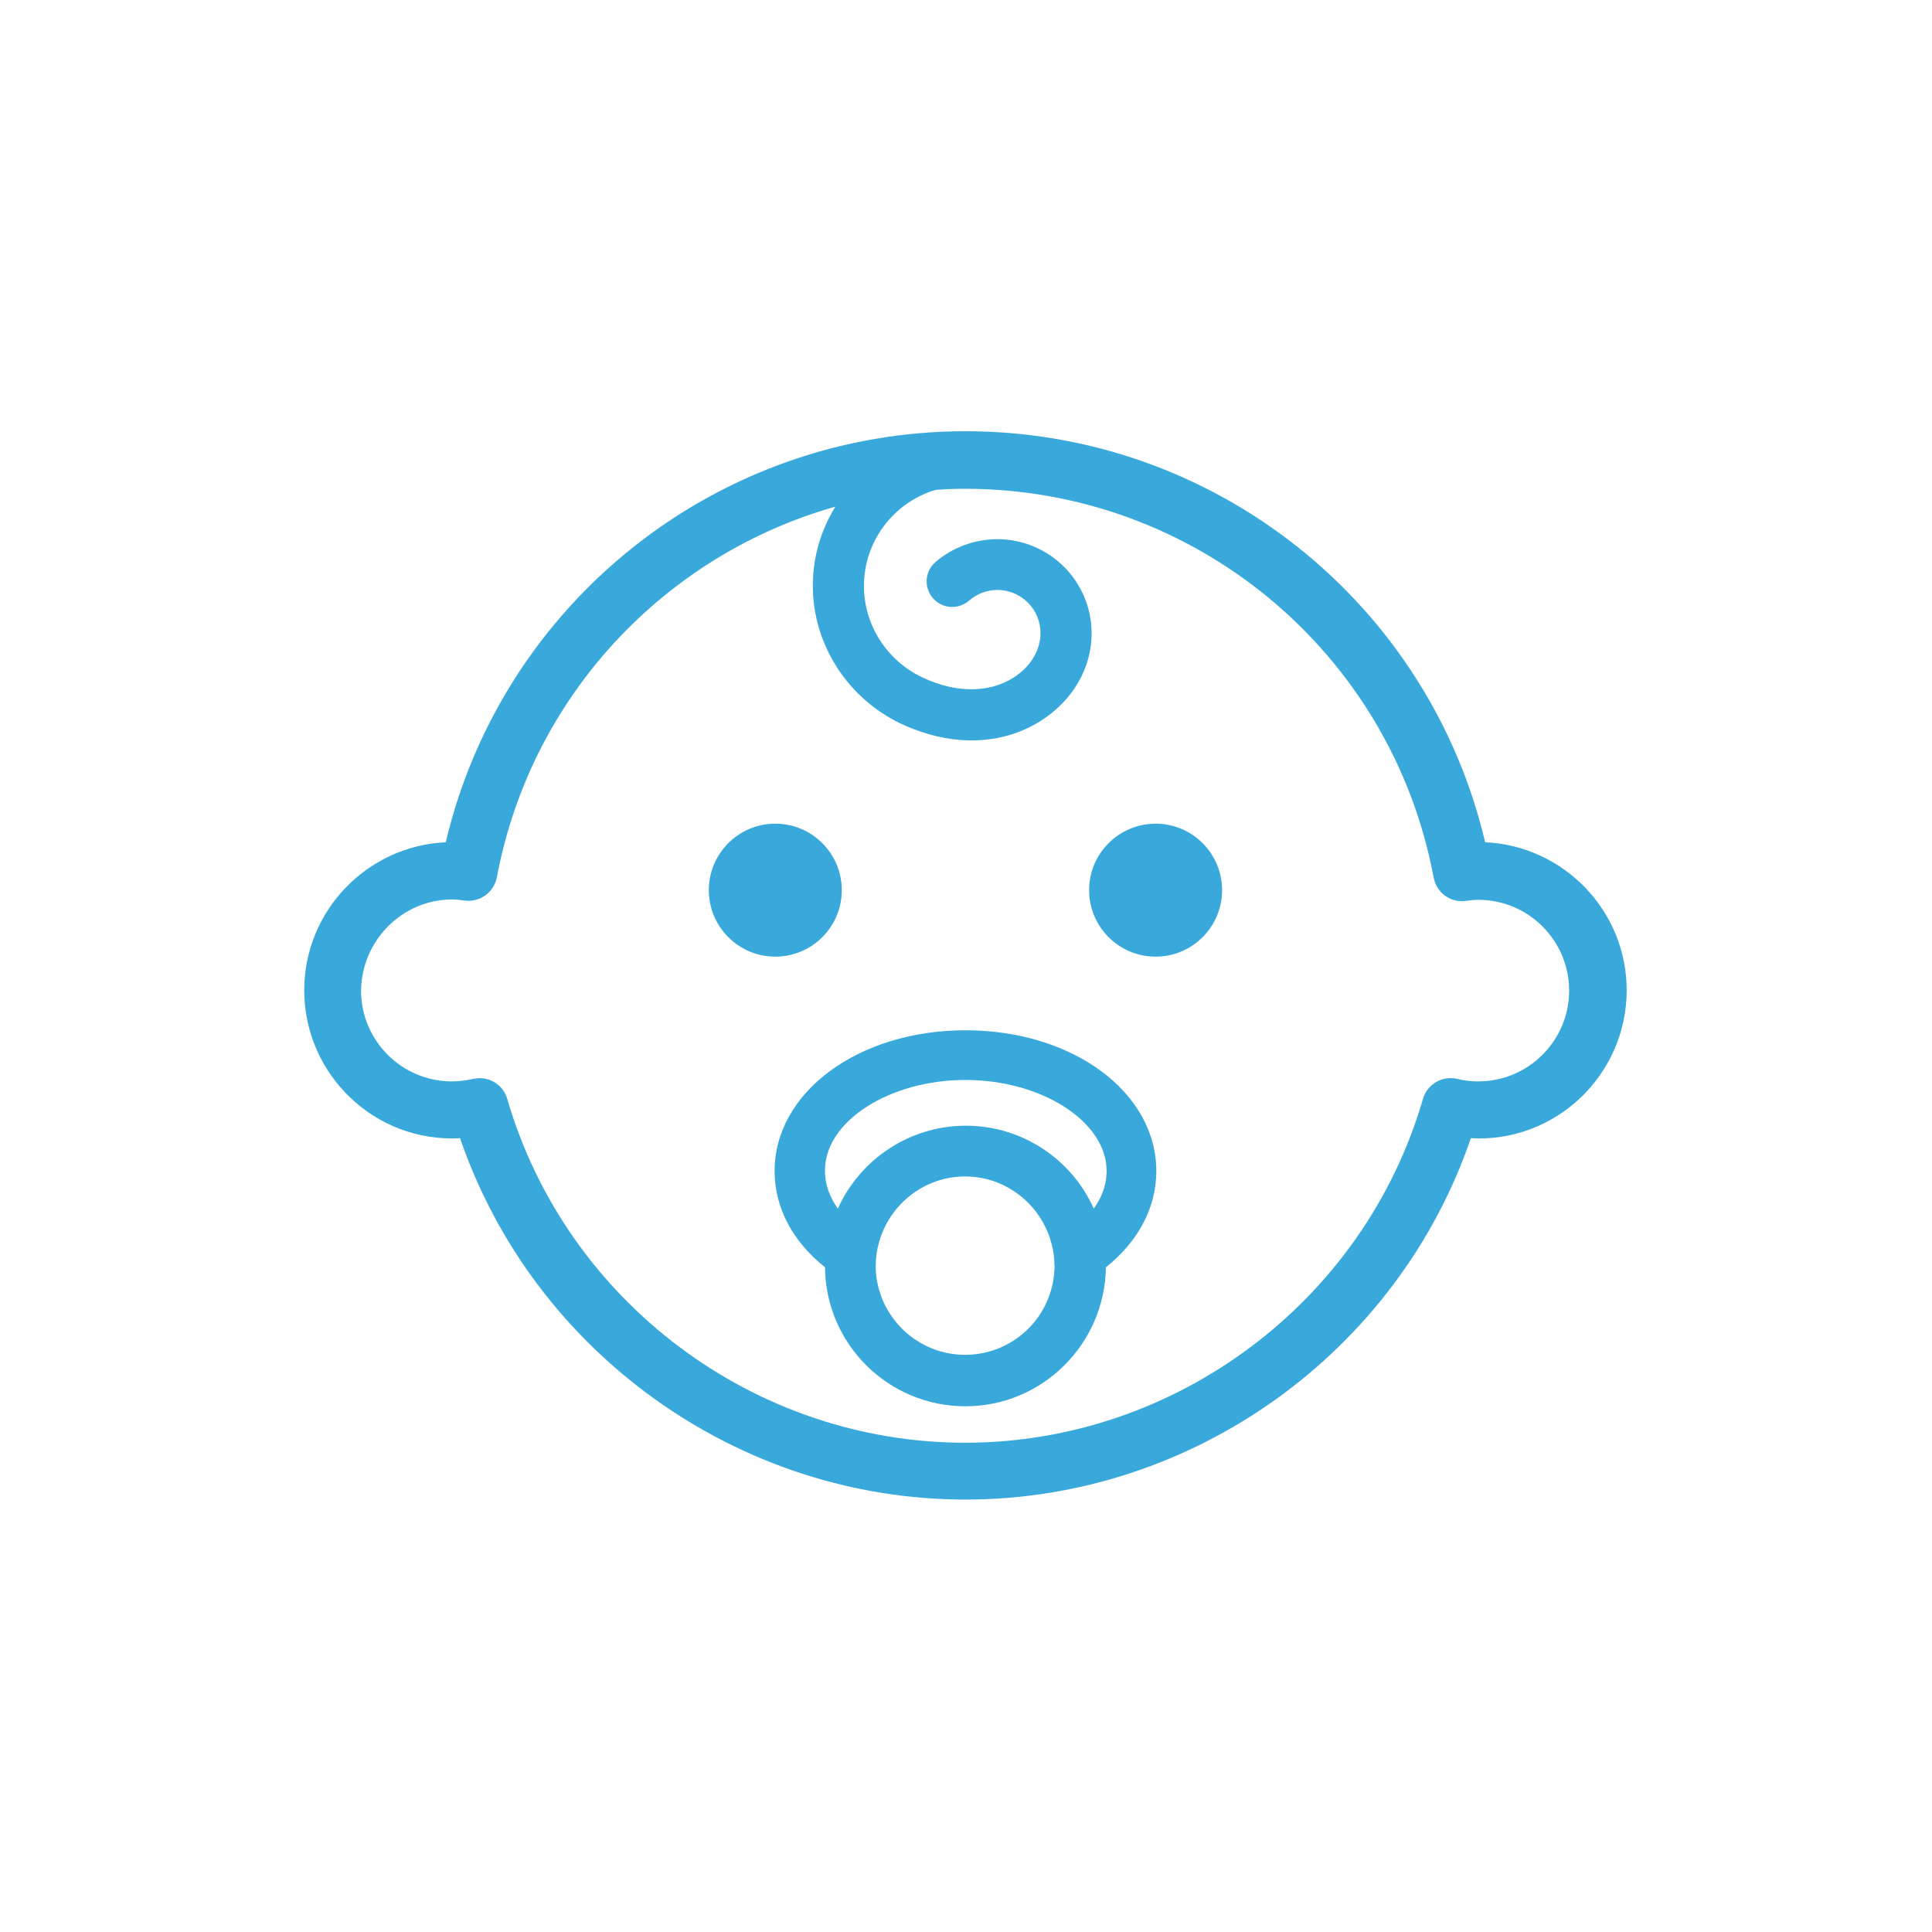 <?xml version="1.0" encoding="UTF-8" standalone="no"?>
<svg
   xmlns:dc="http://purl.org/dc/elements/1.1/"
   xmlns:cc="http://creativecommons.org/ns#"
   xmlns:rdf="http://www.w3.org/1999/02/22-rdf-syntax-ns#"
   xmlns:svg="http://www.w3.org/2000/svg"
   xmlns="http://www.w3.org/2000/svg"
   xmlns:sodipodi="http://sodipodi.sourceforge.net/DTD/sodipodi-0.dtd"
   xmlns:inkscape="http://www.inkscape.org/namespaces/inkscape"
   height="120pt"
   width="120pt"
   xml:space="preserve"
   viewBox="0 0 160 160"
   y="0px"
   x="0px"
   id="Layer_1"
   version="1.1"
   sodipodi:docname="Baby_ST BLE-01.svg"
   inkscape:version="0.92.1 r15371"><sodipodi:namedview
     pagecolor="#ffffff"
     bordercolor="#666666"
     borderopacity="1"
     objecttolerance="10"
     gridtolerance="10"
     guidetolerance="10"
     inkscape:pageopacity="0"
     inkscape:pageshadow="2"
     inkscape:window-width="1920"
     inkscape:window-height="1017"
     id="namedview4511"
     showgrid="false"
     inkscape:zoom="1.475"
     inkscape:cx="80"
     inkscape:cy="80"
     inkscape:window-x="-8"
     inkscape:window-y="-8"
     inkscape:window-maximized="1"
     inkscape:current-layer="Layer_1" /><defs
     id="defs4500" /><style
     id="style4485"
     type="text/css">
	.st0{fill:#002052;}
</style><g
     transform="matrix(0.296,0,0,0.296,5.955,-1.494)"
     style="fill:#39a9dc;fill-opacity:1;stroke:none;stroke-opacity:1"
     id="g4495"><circle
       style="fill:#39a9dc;fill-opacity:1;stroke:none;stroke-opacity:1"
       id="circle4487"
       r="18.6"
       cy="254.1"
       cx="196.8"
       class="st0" /><circle
       style="fill:#39a9dc;fill-opacity:1;stroke:none;stroke-opacity:1"
       id="circle4489"
       r="18.6"
       cy="254.1"
       cx="303.2"
       class="st0" /><path
       style="fill:#39a9dc;fill-opacity:1;stroke:none;stroke-opacity:1"
       id="path4491"
       d="m 108.6,323.5 c 20.5,59.8 77.6,101.1 141.4,101.1 63.7,0 120.9,-41.2 141.4,-101.1 23.8,1.3 43.6,-17.8 43.6,-41.4 0,-22.2 -17.6,-40.4 -39.6,-41.4 -15.8,-67.1 -75.8,-115 -145.4,-115 -69.6,0 -129.6,48 -145.4,115 -22,1 -39.6,19.2 -39.6,41.4 0,23.6 19.8,42.7 43.6,41.4 z m -2.2,-66.8 c 1,0 2.1,0.1 3.5,0.3 4.2,0.6 8.2,-2.3 9,-6.5 9.5,-50.7 47,-90.2 94.7,-103.7 -4,6.5 -6.3,14 -6.3,22.2 0,16.3 9.7,31.4 24.6,38.5 6.6,3.1 13.4,4.7 19.8,4.7 7,0 13.6,-1.8 19.4,-5.5 8.9,-5.6 14.2,-14.8 14.2,-24.4 0,-14.6 -11.8,-26.4 -26.4,-26.4 -6.3,0 -12.5,2.3 -17.3,6.4 -3,2.6 -3.3,7.1 -0.7,10.1 2.6,3 7.1,3.3 10.1,0.7 2.2,-1.9 5,-3 7.9,-3 6.7,0 12.1,5.4 12.1,12.1 0,4.8 -2.8,9.4 -7.5,12.4 -6.9,4.4 -16.2,4.4 -25.5,0 -10,-4.7 -16.4,-14.7 -16.4,-25.6 0,-12.7 8.5,-23.5 20.1,-26.9 2.7,-0.2 5.5,-0.3 8.2,-0.3 64.2,0 119.3,45.7 131.1,108.8 0.8,4.2 4.7,7.1 9,6.5 1.4,-0.2 2.5,-0.3 3.5,-0.3 14,0 25.4,11.4 25.4,25.4 0,14 -11.4,25.4 -25.4,25.4 -1.9,0 -3.9,-0.2 -5.9,-0.7 -4.2,-1 -8.4,1.5 -9.6,5.6 -16.4,56.6 -69.1,96.2 -128.1,96.2 -59,0 -111.6,-39.5 -128.1,-96.2 -1,-3.5 -4.2,-5.8 -7.7,-5.8 -0.6,0 -1.2,0.1 -1.9,0.2 -2,0.5 -4,0.7 -5.9,0.7 -14,0 -25.4,-11.4 -25.4,-25.4 0.2,-14.1 11.6,-25.5 25.5,-25.5 z"
       class="st0"
       inkscape:connector-curvature="0" /><path
       style="fill:#39a9dc;fill-opacity:1;stroke:none;stroke-opacity:1"
       id="path4493"
       d="m 196.6,332.7 c 0,10.5 5.3,19.9 14.1,26.9 0.2,21.5 17.7,38.9 39.3,38.9 21.5,0 39,-17.4 39.3,-38.9 8.8,-7 14.1,-16.4 14.1,-26.9 0,-22.1 -23.4,-39.4 -53.4,-39.4 -29.9,0 -53.4,17.3 -53.4,39.4 z m 78.3,27.3 c -0.1,2.9 -0.7,5.7 -1.7,8.2 -3.6,9.3 -12.7,15.9 -23.3,15.9 -10.6,0 -19.6,-6.6 -23.3,-15.9 -1,-2.6 -1.6,-5.3 -1.7,-8.2 0,-0.3 0,-0.6 0,-0.8 0,-2.3 0.3,-4.4 0.9,-6.5 2.9,-10.6 12.6,-18.5 24.1,-18.5 11.5,0 21.2,7.9 24.1,18.5 0.6,2.1 0.9,4.2 0.9,6.5 0.1,0.3 0.1,0.5 0,0.8 z M 250,307.2 c 21.4,0 39.5,11.7 39.5,25.5 0,3.7 -1.3,7.3 -3.6,10.5 C 279.8,329.5 266,320 250.1,320 c -15.9,0 -29.7,9.6 -35.8,23.2 -2.3,-3.2 -3.6,-6.8 -3.6,-10.5 -0.2,-13.8 17.9,-25.5 39.3,-25.5 z"
       class="st0"
       inkscape:connector-curvature="0" /></g><g
     inkscape:groupmode="layer"
     id="layer1"
     inkscape:label="Layer 1" /></svg>